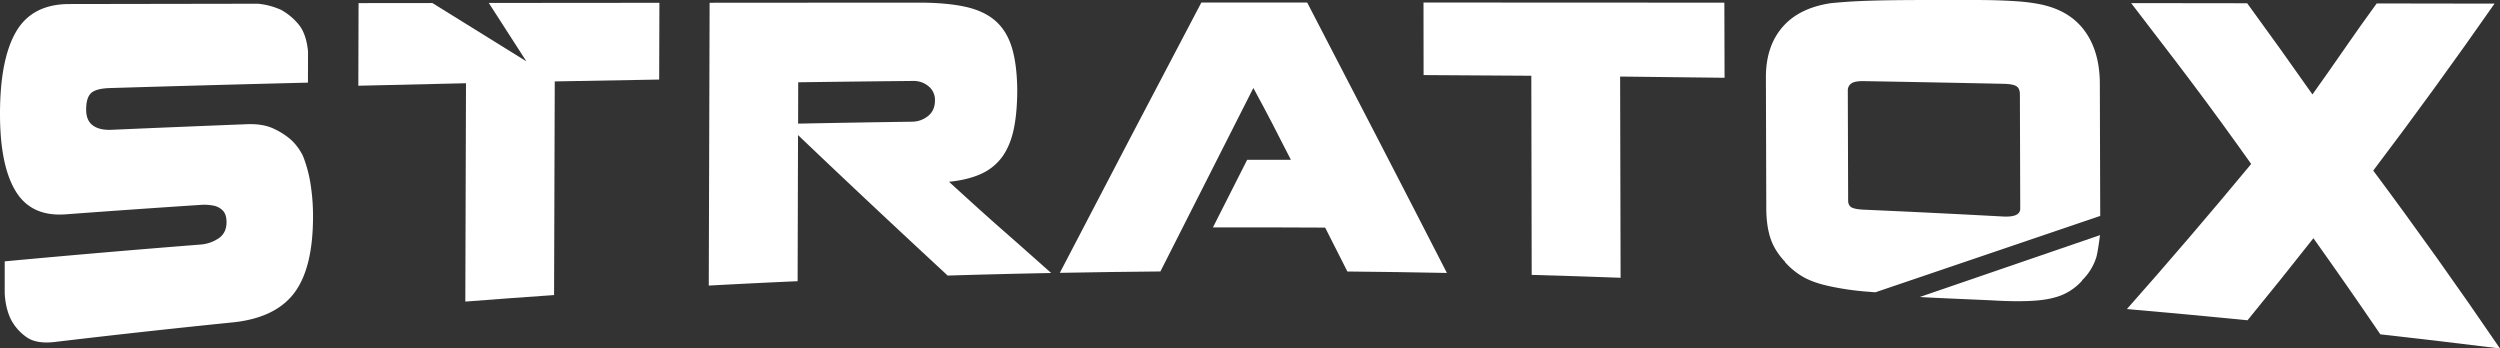 <svg id="logo" xmlns="http://www.w3.org/2000/svg" viewBox="0 0 2547.17 355.05">
	<rect x="0" y="0" width="2547.17" height="355.05" fill="#333333" stroke="none"/>
	<title>Stratox</title>
	<style>
	path {
		fill: #fff;
	}
	</style>
	<path d="M498,3L536.31,62.5,440.53,3.09h0l-75.2.08q-0.12,42.09-.23,84.18Q419.94,86,474.79,84.8,474.44,196,474.1,307.27q45.2-3.52,90.43-6.64,0.35-108.84.69-217.68,53.19-1,106.39-1.9l0.24-78.2Q584.9,2.93,498,3Z"/>
	<path d="M2289.92,326.31q-61.42-6.08-122.89-11.43,63.29-71.42,126.61-147.81-14.12-19.93-29.72-41.39T2232.33,83q-16-21.28-31.6-41.49T2171.34,3.16l118.23,0.15q33.27,45.51,66.51,92.9,16.63-23.27,32.71-46.57t32.73-46.13L2541.6,3.7Q2479.71,92.38,2418,173.81q64.69,86.71,129.14,181.25-60.92-7.58-121.9-14.43-34.06-50.07-68.19-97.91Q2323.49,285.36,2289.92,326.31Z"/>
	<path d="M1903.3,297.23l7.47,0.58L2139.85,220q-0.2-67.31-.39-134.61c-0.06-22.77-5.62-41.33-16.65-55.51s-27.44-23-49.19-26.43q-7.79-1.3-16.13-1.95t-19.83-1.08Q2026.16,0,2009.85,0h-40.4q-23.35,0-39.29.2t-27.61.61q-11.67.41-20.2,1t-17,1.43q-32.6,4.9-49.41,24.57c-11.21,13.1-16.78,30.13-16.72,51.22q0.2,66.52.39,133,0.05,18.25,4.35,31T1819,267l-0.37,0a74.74,74.74,0,0,0,19.89,15.89q10.59,5.67,27.28,9.08,8.16,1.7,16.88,3T1903.3,297.23ZM1886.14,85.12q3.51-2.61,12.78-2.46,71.17,1.23,142.33,2.73,9.64,0.2,13.17,2.42T2058,96q0.18,58.29.36,116.58,0,9-17.76,8-70.6-3.82-141.23-6.93-9.65-.43-13-2.42t-3.36-6.94q-0.17-56-.35-112.07A8.41,8.41,0,0,1,1886.14,85.12Z"/>
	<path d="M2139.62,239.58L1956,302.6c15,1,64.23,2.9,75.53,3.54q24.82,1.41,41.86.18t28.13-6a57.27,57.27,0,0,0,20-14.53l-0.37,0A55.87,55.87,0,0,0,2135.9,262C2137.16,257.82,2139,244.66,2139.62,239.58Z"/>
	<path d="M1651.17,283q-45.28-1.66-90.58-2.92-0.19-101.45-.38-202.9-54.88-.43-109.76-0.69,0-37-.09-73.91,153.26,0,306.53.14,0.11,38.26.21,76.52-53.2-.7-106.41-1.24Q1650.93,180.55,1651.17,283Z"/>
	<path d="M1182.31,276.57q-51.25.46-102.49,1.42C1128,185.3,1176,93.84,1224,2.61h107.86c47.36,91.24,94.81,182.75,142.34,275.48q-50.69-1-101.38-1.47-11.34-22.39-22.67-44.73-57.17-.35-114.34-0.17,17.46-34.5,34.9-68.93,22.26,0,44.53,0-5.2-10.07-9.65-18.79l-8.91-17.42q-4.45-8.71-9.27-17.61T1277,89.66Q1229.72,182.91,1182.31,276.57Z"/>
	<path d="M813.08,137.6q-0.2,74.45-.41,148.9-45.27,2-90.53,4.46,0.43-144.07.86-288.14,106.56-.08,213.12-0.13,27.8,0,46.88,4.1t30.74,14.07q11.66,10,17,26.94T1036.44,91q0,23.84-3.59,40.68t-11.73,28.11a53.57,53.57,0,0,1-21.55,17.37q-13.37,6.11-32.66,8.06,12.22,11.17,25.56,23.25t27,24.13q13.71,12,26.87,23.68T1071,278.16q-52.73,1-105.44,2.62C914.71,233.66,863.88,186.13,813.08,137.6ZM929.19,124a26.13,26.13,0,0,0,16.33-5.76q7.05-5.61,7.08-15.85A17.76,17.76,0,0,0,946,87.84a23.47,23.47,0,0,0-15.56-5.37q-58.59.58-117.17,1.36-0.06,21.07-.11,42.14Q871.15,124.81,929.19,124Z"/>
	<path d="M66.93,218.37C43.75,220.1,26.81,212.45,16.09,195S0,151.23,0,116.08C0,79,5.49,50.85,16.49,32.11s29.1-28,54.3-28l192-.32a74.83,74.83,0,0,1,23.71,6.31,61.88,61.88,0,0,1,17.38,14.37q8.12,9.41,9.94,27.8,0,16-.08,31.92-100.78,2.5-201.52,5.52-14.44.43-19.45,5.17t-5,16.81q0,11.11,6.83,16.11t19.06,4.45q68.86-3,137.75-5.7,16.67-.65,27.58,4.62a73.56,73.56,0,0,1,17.57,11.28A56.12,56.12,0,0,1,308.72,159a134.09,134.09,0,0,1,7.7,28.61,208.88,208.88,0,0,1,2.51,33.74c-0.09,35-6.58,60.75-19.44,77.53s-33.74,26.68-62.59,29.61q-90.45,9.15-180.77,19.9c-12.81,1.53-22.59-.13-29.36-5.08a50.48,50.48,0,0,1-15.32-17.23q-5.91-11.7-6.65-27.53,0-16.13,0-32.26,99.6-9.28,199.33-17.11a38,38,0,0,0,18.51-6.29q8.15-5.47,8.17-16.51,0-7.83-3.68-11.73a17.9,17.9,0,0,0-9.61-5.14,48.15,48.15,0,0,0-13-.77l-14.06.93Q128.7,213.78,66.93,218.37Z"/>
</svg>
